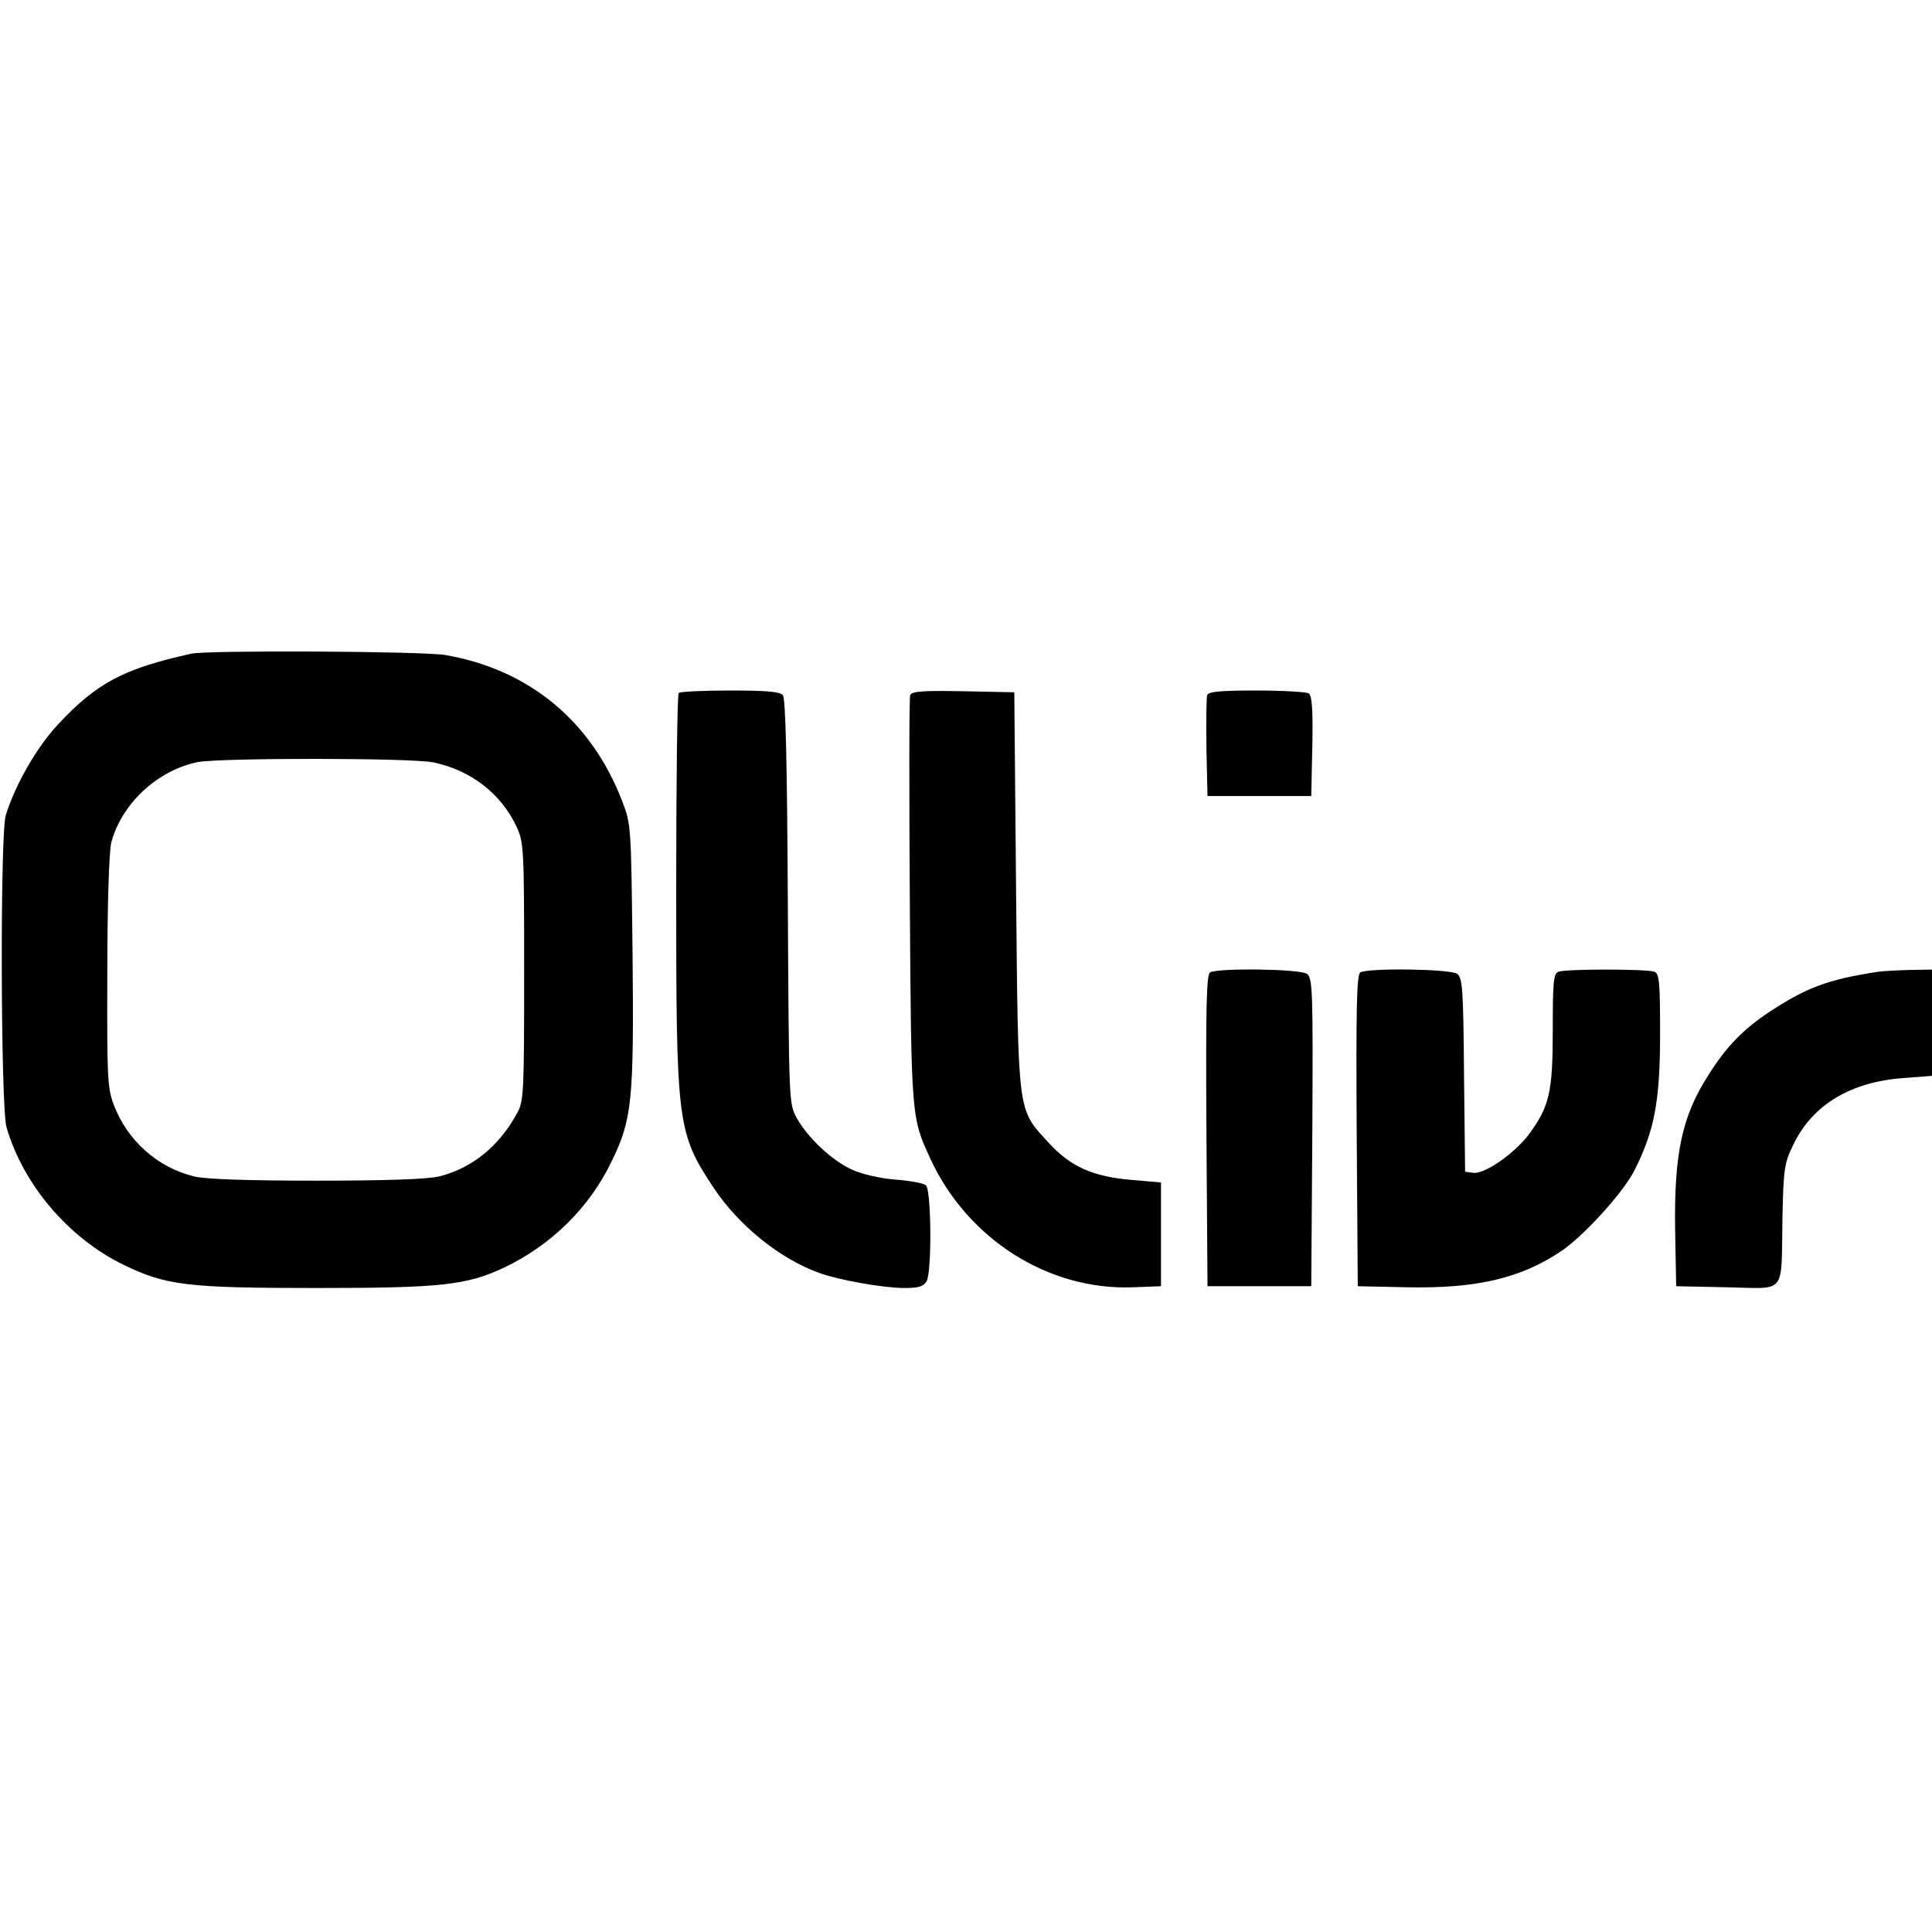 <?xml version="1.0" encoding="utf-8"?>
<svg xmlns="http://www.w3.org/2000/svg" height="540pt" preserveAspectRatio="xMidYMid meet" version="1.0" viewBox="0 0 540 540" width="540pt">

<g fill="#000000" stroke="none" transform="translate(0,540) scale(0.1,-0.1)">
<path d="M535 3573 c-190 -42 -265 -82 -373 -198 -59 -63 -120 -169 -146 -254&#xA;-16 -55 -14 -812 2 -871 46 -160 173 -310 327 -385 119 -58 179 -65 540 -65&#xA;350 0 419 8 524 57 132 63 239 168 301 298 57 117 62 169 58 583 -4 354 -4&#xA;358 -29 423 -86 223 -259 367 -493 408 -57 11 -668 14 -711 4z m677 -304 c104&#xA;-22 188 -87 231 -178 21 -45 22 -56 22 -406 0 -334 -1 -363 -19 -395 -50 -93&#xA;-126 -155 -218 -178 -31 -8 -150 -12 -343 -12 -193 0 -312 4 -343 12 -102 25&#xA;-186 100 -224 200 -18 48 -19 77 -18 372 0 191 5 337 11 361 29 109 129 202&#xA;242 225 65 12 598 12 659 -1z"/>
<path d="M1897 3463 c-4 -3 -7 -250 -7 -547 0 -662 2 -681 106 -838 70 -104&#xA;183 -196 294 -236 55 -20 180 -42 237 -42 41 0 54 4 63 19 15 29 13 256 -2&#xA;268 -7 6 -45 13 -85 16 -40 3 -94 15 -120 27 -56 25 -124 88 -156 145 -22 40&#xA;-22 41 -25 604 -2 389 -6 569 -14 578 -8 10 -47 13 -148 13 -75 0 -140 -3&#xA;-143 -7z"/>
<path d="M2544 3457 c-3 -8 -3 -268 -1 -578 4 -605 4 -602 58 -719 104 -224&#xA;330 -367 565 -358 l79 3 0 145 0 145 -81 7 c-109 9 -172 37 -233 104 -88 96&#xA;-85 72 -91 704 l-5 555 -143 3 c-114 2 -143 0 -148 -11z"/>
<path d="M3374 3457 c-2 -7 -3 -74 -2 -148 l3 -134 145 0 145 0 3 139 c2 105&#xA;-1 141 -10 148 -7 4 -73 8 -146 8 -100 0 -134 -3 -138 -13z"/>
<path d="M3382 2682 c-10 -7 -12 -102 -10 -443 l3 -434 145 0 145 0 3 430 c2&#xA;395 1 431 -15 443 -19 14 -249 17 -271 4z"/>
<path d="M3802 2682 c-10 -7 -12 -102 -10 -443 l3 -434 138 -3 c195 -4 320 26&#xA;432 102 63 43 171 162 203 224 56 111 72 193 72 383 0 143 -2 168 -16 173 -20&#xA;8 -248 8 -268 0 -14 -5 -16 -29 -16 -162 0 -175 -9 -214 -67 -293 -40 -53&#xA;-124 -112 -156 -107 l-22 3 -3 270 c-2 240 -4 271 -19 283 -19 14 -249 17&#xA;-271 4z"/>
<path d="M5250 2684 c-139 -21 -200 -44 -301 -110 -75 -49 -124 -99 -174 -179&#xA;-74 -115 -96 -220 -93 -432 l3 -158 142 -3 c169 -3 151 -25 155 193 3 141 5&#xA;153 31 207 54 111 161 175 310 185 l77 6 0 148 0 149 -62 -1 c-35 -1 -74 -3&#xA;-88 -5z"/>
</g>
</svg>